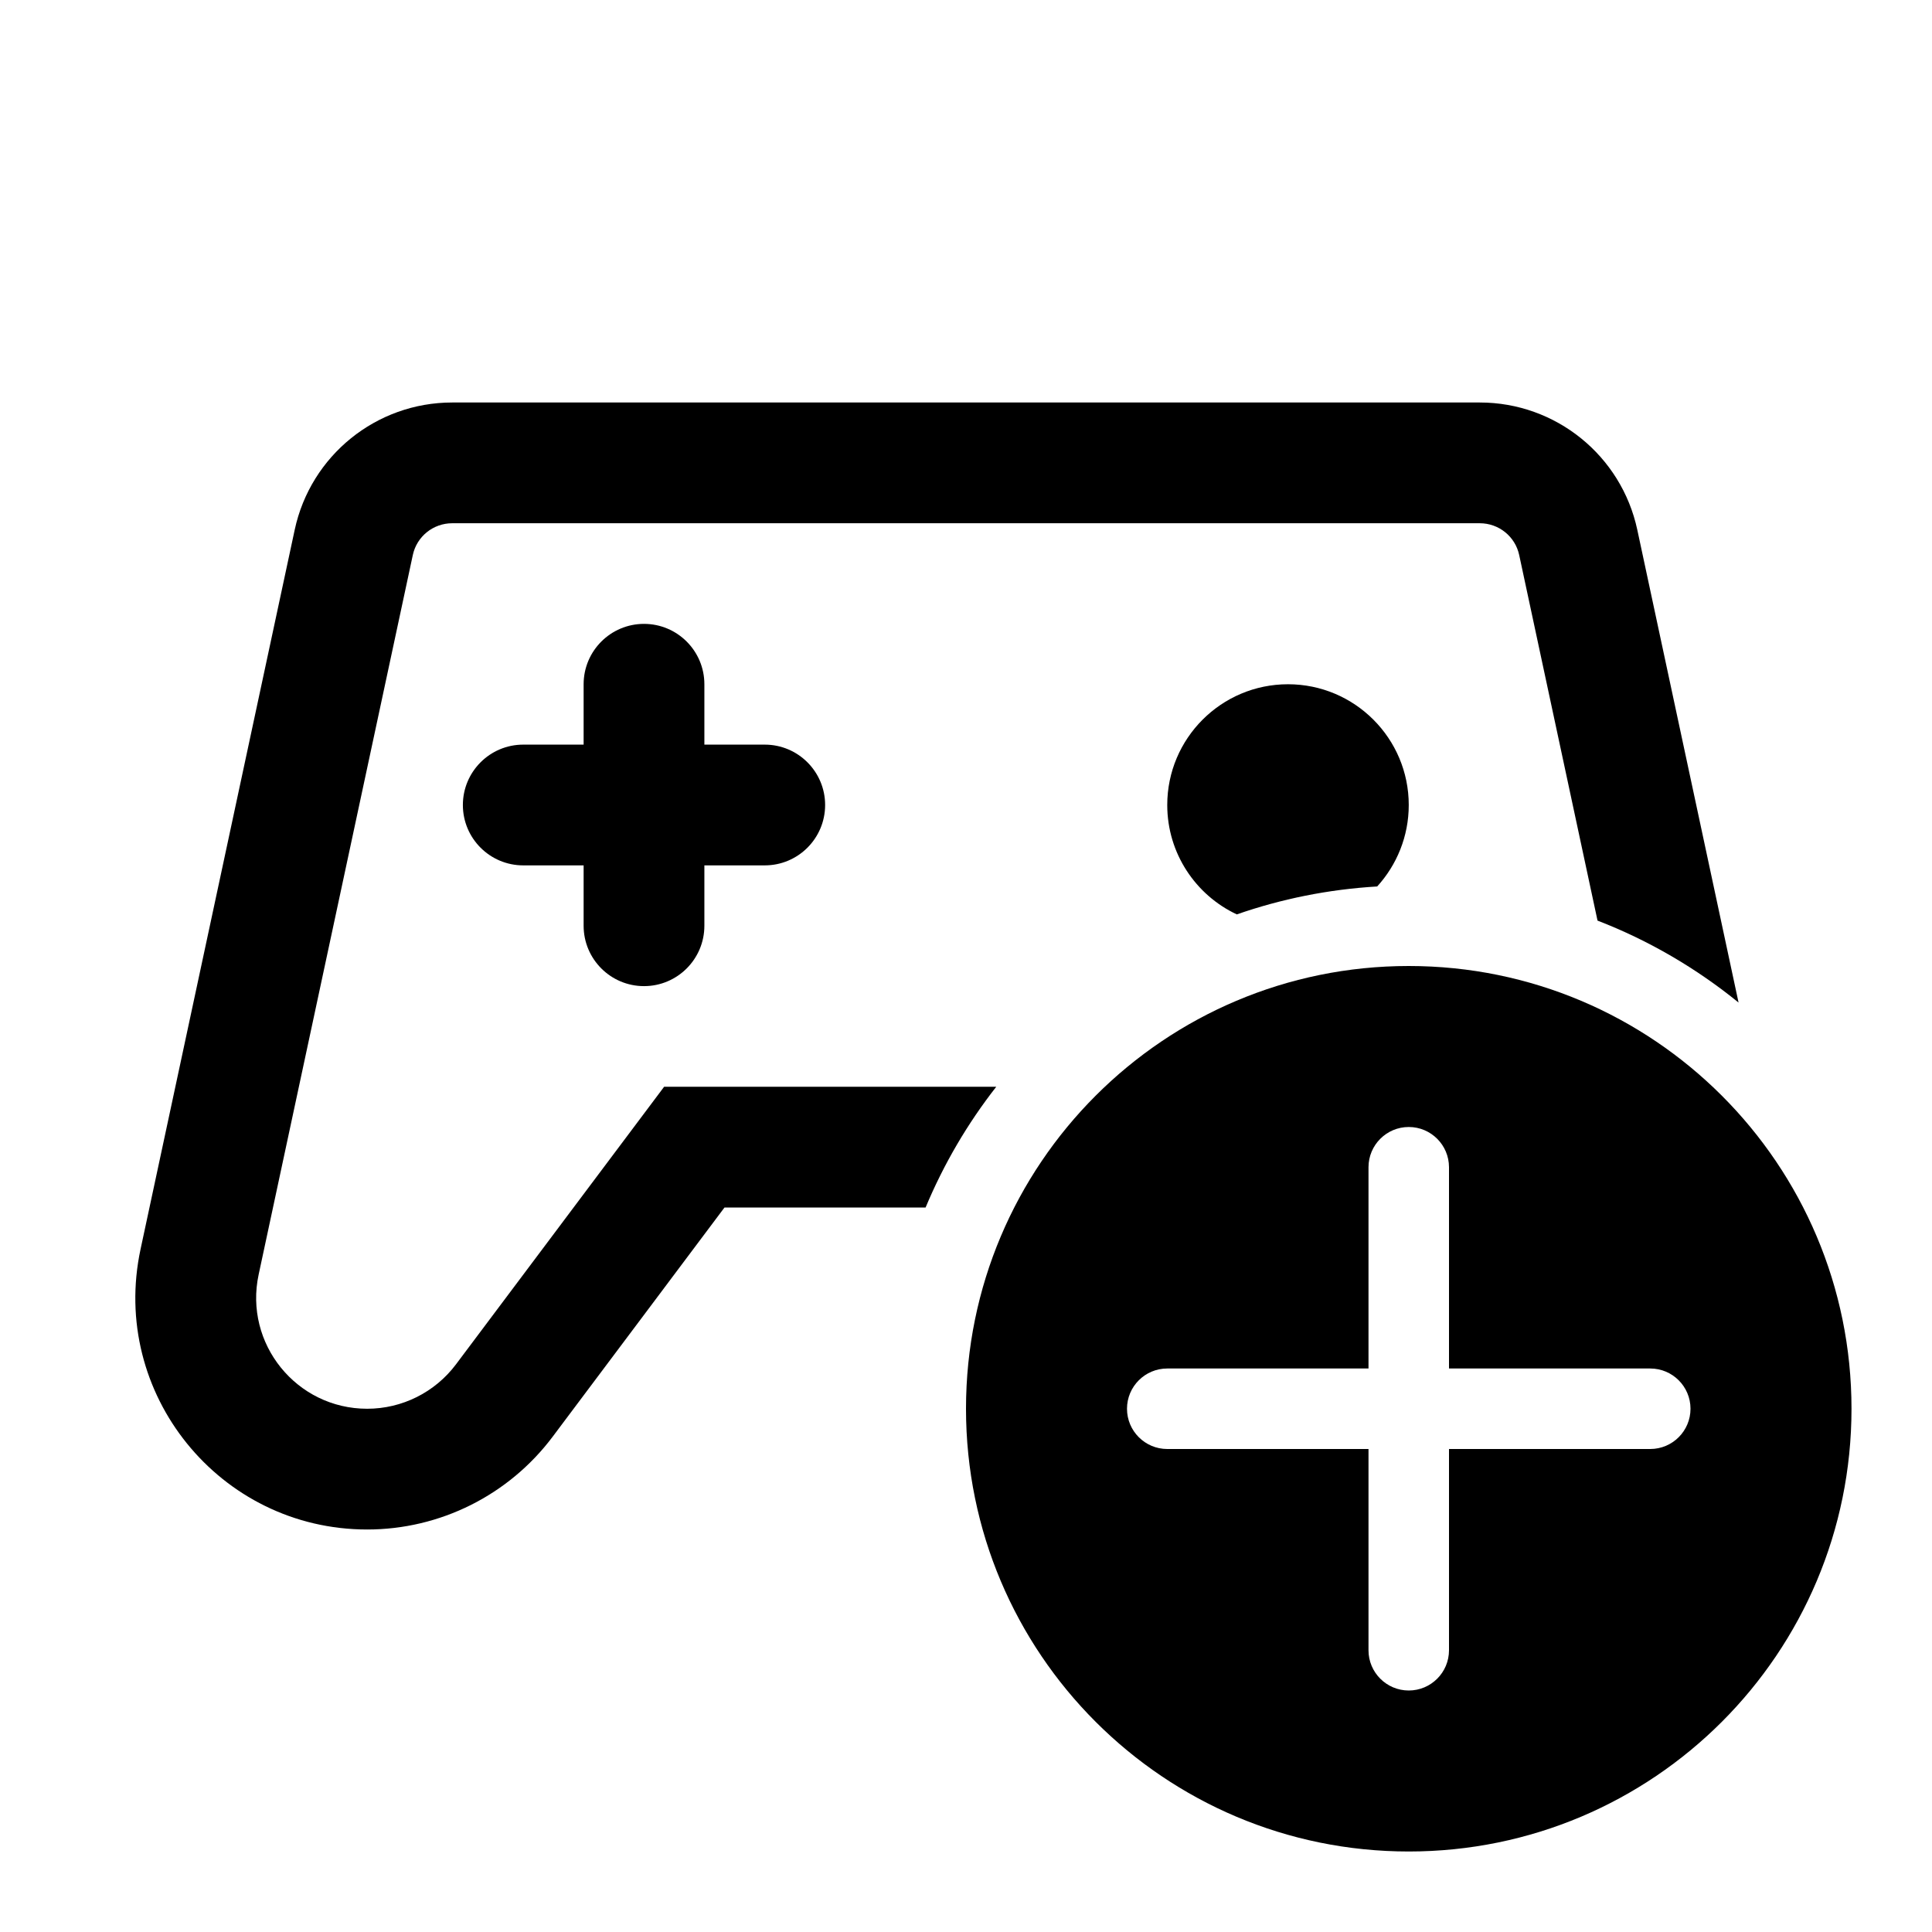 <svg width="24" height="24" viewBox="0 0 24 24" fill="currentColor" xmlns="http://www.w3.org/2000/svg"><path d="M9 15H11.498C11.724 14.459 12.02 13.955 12.376 13.5H8.25L5.664 16.949C5.403 17.296 4.995 17.5 4.561 17.5C3.683 17.5 3.029 16.691 3.213 15.833L5.128 6.895C5.177 6.665 5.381 6.5 5.617 6.5H18.383C18.619 6.5 18.823 6.665 18.872 6.895L19.845 11.436C20.484 11.683 21.074 12.029 21.597 12.454L20.339 6.581C20.141 5.659 19.326 5 18.383 5H5.617C4.674 5 3.859 5.659 3.661 6.581L1.746 15.518C1.362 17.31 2.728 19 4.561 19C5.467 19 6.32 18.573 6.864 17.849L9 15Z"/><path d="M15.364 11.359C15.915 11.167 16.5 11.048 17.108 11.012C17.351 10.745 17.5 10.39 17.5 10C17.5 9.172 16.828 8.5 16 8.5C15.172 8.5 14.5 9.172 14.5 10C14.5 10.601 14.854 11.12 15.364 11.359Z"/><path d="M8 7.75C8.414 7.75 8.75 8.086 8.75 8.5V9.25H9.5C9.914 9.25 10.25 9.586 10.25 10C10.25 10.414 9.914 10.75 9.5 10.75H8.75V11.5C8.75 11.914 8.414 12.25 8 12.25C7.586 12.25 7.25 11.914 7.25 11.5V10.75H6.5C6.086 10.75 5.75 10.414 5.75 10C5.75 9.586 6.086 9.25 6.5 9.25H7.25V8.5C7.25 8.086 7.586 7.75 8 7.75Z"/><path fill-rule="evenodd" clip-rule="evenodd" d="M23 17.5C23 20.538 20.538 23 17.5 23C14.462 23 12 20.538 12 17.5C12 14.462 14.462 12 17.5 12C20.538 12 23 14.462 23 17.5ZM17.5 14C17.776 14 18 14.224 18 14.5V17H20.5C20.776 17 21 17.224 21 17.5C21 17.776 20.776 18 20.5 18H18V20.5C18 20.776 17.776 21 17.5 21C17.224 21 17 20.776 17 20.5V18H14.5C14.224 18 14 17.776 14 17.5C14 17.224 14.224 17 14.5 17H17V14.5C17 14.224 17.224 14 17.5 14Z"/></svg>